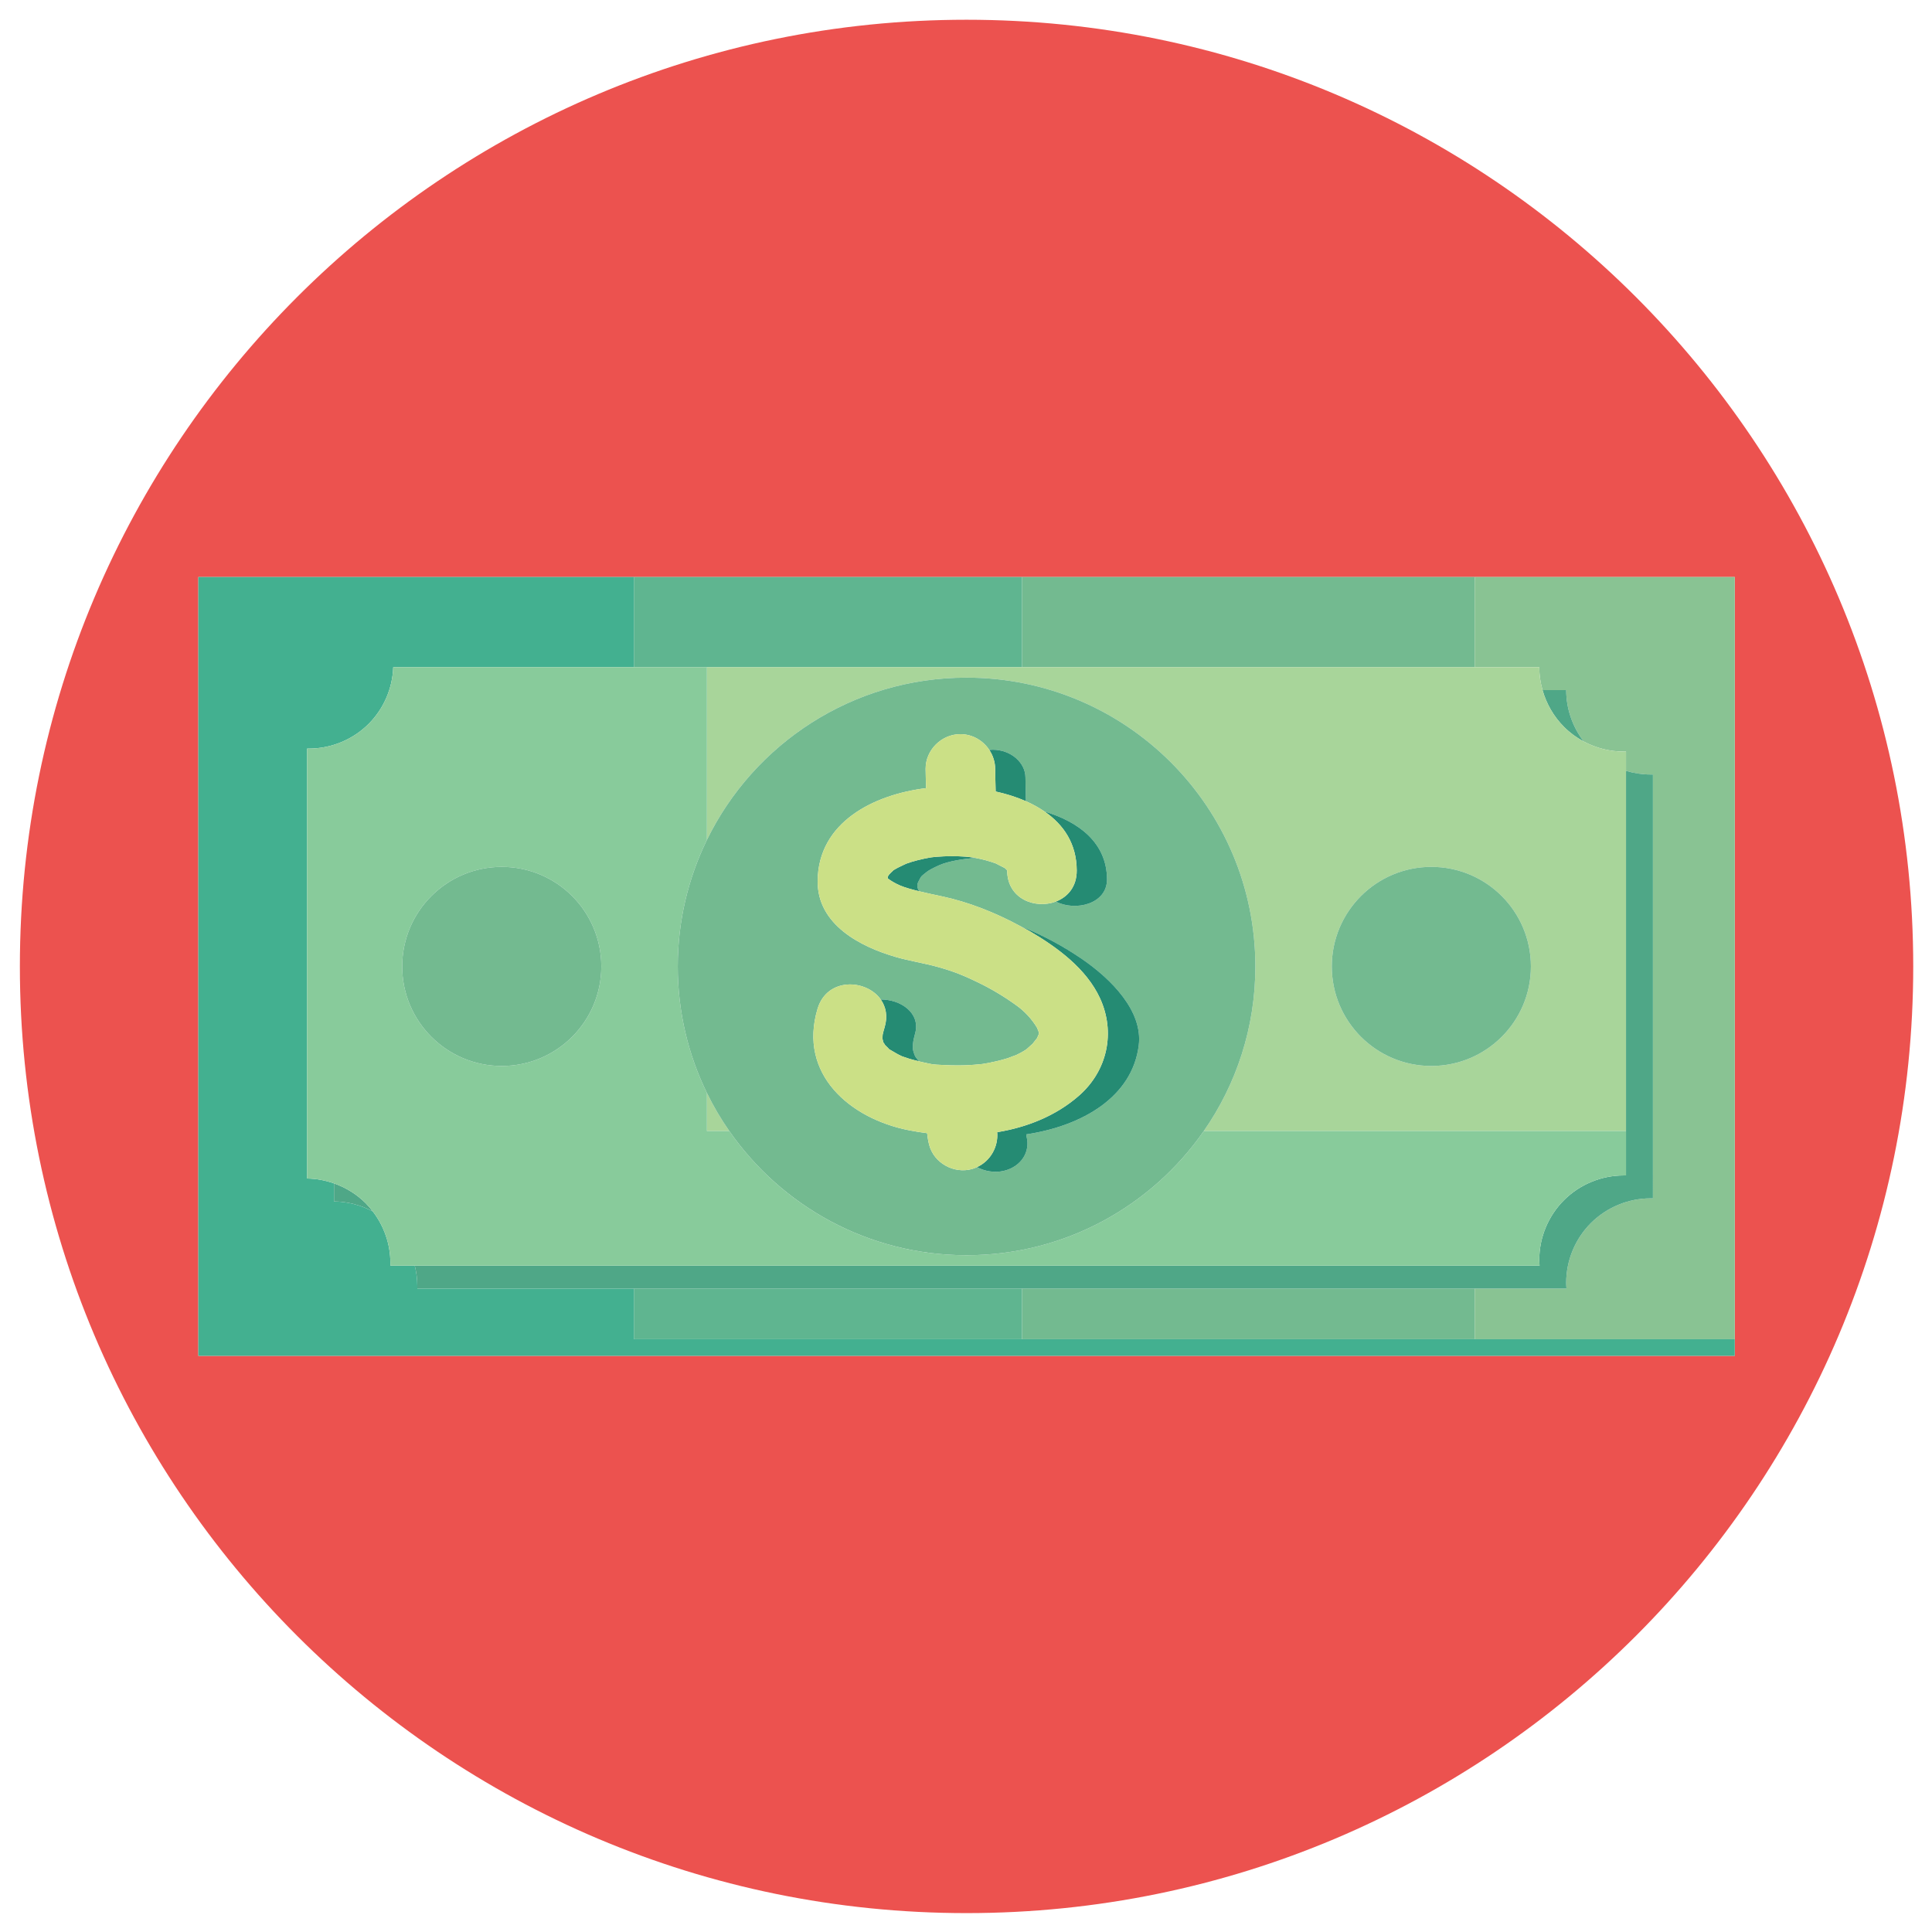 <?xml version="1.0" encoding="iso-8859-1"?>
<!-- Generator: Adobe Illustrator 26.0.1, SVG Export Plug-In . SVG Version: 6.00 Build 0)  -->
<svg version="1.1" id="Layer_1" xmlns="http://www.w3.org/2000/svg" xmlns:xlink="http://www.w3.org/1999/xlink" x="0px" y="0px"
	 viewBox="0 0 500 500" style="enable-background:new 0 0 500 500;" xml:space="preserve">
<g>
	<path style="fill:#EC524F;" d="M250.141,5.11C114.823,5.11,5.143,114.804,5.143,250.117c0,135.306,109.68,244.993,244.998,244.993
		c135.313,0,245.002-109.687,245.002-244.993C495.143,114.804,385.454,5.11,250.141,5.11z M448.958,346.583v4.311h-67.296H264.489
		H164.053h-6.146H51.328V149.329h112.725h100.435h117.173h67.296V346.583z"/>
	<rect x="264.489" y="333.478" style="fill:#73BA90;" width="117.173" height="13.104"/>
	<rect x="264.489" y="149.329" style="fill:#73BA90;" width="117.173" height="23.341"/>
	<path style="fill:#89C393;" d="M381.661,172.67h16.7c0,2.017,0.301,4.01,0.844,5.926h6.124c0,4.827,1.638,9.519,4.555,13.315
		c3.148,1.681,6.698,2.594,10.316,2.594h0.61v4.982c2.047,0.624,4.189,0.951,6.357,0.951h0.61v109.694h-0.61
		c-5.769,0-11.366,2.322-15.443,6.397c-4.08,4.075-6.395,9.671-6.395,15.443c0,0.505,0.038,1.008,0.072,1.506h-23.739v13.104h67.296
		V149.329h-67.296V172.67z"/>
	<rect x="164.053" y="333.478" style="fill:#5FB590;" width="100.435" height="13.104"/>
	<polygon style="fill:#5FB590;" points="182.957,172.67 264.489,172.67 264.489,149.329 164.053,149.329 164.053,172.67 	"/>
	<path style="fill:#43B090;" d="M264.489,346.583H164.053v-13.104h-56.054v-0.727c0-1.764-0.24-3.507-0.66-5.199h-6.308v-0.729
		c0-4.824-1.64-9.514-4.555-13.311c-3.067-1.634-6.514-2.54-10.033-2.585v-4.665c-2.228-0.785-4.575-1.232-6.967-1.263V193.734
		h0.491c5.771,0,11.368-2.325,15.445-6.4c3.891-3.895,6.16-9.173,6.357-14.664h62.283v-23.341H51.328v201.564h106.579h6.146h100.435
		h117.173h67.296v-4.311h-67.296H264.489z"/>
	<path style="fill:#4FA787;" d="M420.81,304.204h-0.61c-5.767,0-11.366,2.322-15.443,6.397c-4.077,4.075-6.395,9.673-6.395,15.443
		c0,0.505,0.04,1.008,0.074,1.508H107.34c0.42,1.692,0.66,3.435,0.66,5.199v0.727h56.054h100.435h117.173H405.4
		c-0.034-0.498-0.072-1.001-0.072-1.506c0-5.771,2.316-11.368,6.395-15.443c4.077-4.075,9.674-6.397,15.443-6.397h0.61V200.438
		h-0.61c-2.168,0-4.311-0.328-6.357-0.951v93.215V304.204z"/>
	<path style="fill:#4FA787;" d="M409.884,191.912c-2.917-3.797-4.555-8.489-4.555-13.315h-6.124c1.01,3.566,2.901,6.864,5.552,9.516
		C406.275,189.636,408.008,190.909,409.884,191.912z"/>
	<path style="fill:#4FA787;" d="M86.444,306.262v4.665c3.519,0.045,6.965,0.951,10.033,2.585c-0.57-0.741-1.171-1.463-1.84-2.132
		C92.316,309.06,89.498,307.337,86.444,306.262z"/>
	<path style="fill:#A8D59A;" d="M182.957,172.67v44.679c12.142-24.854,37.663-41.975,67.186-41.975
		c41.28,0,74.742,33.455,74.742,74.743c0,15.829-4.937,30.499-13.336,42.585H420.81v-93.215v-4.982h-0.61
		c-3.617,0-7.167-0.913-10.316-2.594c-1.876-1.003-3.608-2.275-5.127-3.799c-2.65-2.652-4.542-5.951-5.552-9.516
		c-0.543-1.916-0.844-3.909-0.844-5.926h-16.7H264.489H182.957z M370.433,275.875c-14.231,0-25.765-11.536-25.765-25.758
		c0-14.235,11.534-25.771,25.765-25.771c14.227,0,25.763,11.536,25.763,25.771C396.195,264.339,384.659,275.875,370.433,275.875z"/>
	<path style="fill:#A8D59A;" d="M182.957,292.702h5.783c-2.168-3.112-4.106-6.395-5.783-9.831V292.702z"/>
	<path style="fill:#88CB9B;" d="M398.435,327.552c-0.034-0.5-0.074-1.003-0.074-1.508c0-5.769,2.318-11.368,6.395-15.443
		c4.077-4.075,9.676-6.397,15.443-6.397h0.61v-11.502H311.549c-13.497,19.423-35.959,32.151-61.406,32.151
		s-47.909-12.728-61.404-32.151h-5.783v-9.831c-4.834-9.889-7.553-21.005-7.553-32.754c0-11.756,2.72-22.872,7.553-32.768V172.67
		h-18.903H101.77c-0.197,5.491-2.466,10.769-6.357,14.664c-4.077,4.075-9.674,6.4-15.445,6.4h-0.491v111.265
		c2.392,0.031,4.739,0.478,6.967,1.263c3.054,1.075,5.872,2.798,8.193,5.118c0.669,0.669,1.27,1.391,1.84,2.132
		c2.915,3.797,4.555,8.486,4.555,13.311v0.729h6.308H398.435z M129.855,275.875c-14.229,0-25.763-11.536-25.763-25.758
		c0-14.235,11.534-25.771,25.763-25.771c14.229,0,25.763,11.536,25.763,25.771C155.618,264.339,144.084,275.875,129.855,275.875z"/>
	<polygon style="fill:#73BA90;" points="268.918,267.328 268.9,267.267 268.905,267.792 	"/>
	<path style="fill:#73BA90;" d="M182.957,282.871c1.676,3.435,3.615,6.718,5.783,9.831c13.495,19.423,35.957,32.151,61.404,32.151
		s47.909-12.728,61.406-32.151c8.399-12.086,13.336-26.756,13.336-42.585c0-41.288-33.462-74.743-74.742-74.743
		c-29.524,0-55.044,17.121-67.186,41.975c-4.834,9.896-7.553,21.012-7.553,32.768C175.403,261.866,178.123,272.982,182.957,282.871z
		 M211.58,261.087c2.459-8.215,12.613-7.739,16.363-2.412c5.08-0.054,10.459,3.476,8.846,8.933
		c-0.507,1.723-0.709,3.498-0.424,4.423c0.112,0.413,0.258,0.821,0.42,1.218l0.224,0.382l0.826,1.039
		c0.211,0.049,0.415,0.119,0.624,0.164c3.375,0.723,2.419,0.633,5.922,0.801c2.567,0.128,5.145,0.139,7.71-0.072
		c0.711-0.063,1.42-0.119,2.125-0.198l0.473-0.079c1.061-0.184,2.121-0.375,3.166-0.631c1.001-0.242,2.004-0.494,2.984-0.808
		c0.321-0.112,2.069-0.803,2.008-0.729c0.965-0.46,1.916-0.958,2.8-1.56l1.591-1.427l1.169-1.483
		c0.144-0.33,0.316-0.756,0.408-0.963l0.049-0.509c-0.141-0.393-0.458-1.109-0.464-1.18c-1.328-2.246-3.245-4.272-5.139-5.648
		c-3.249-2.37-6.709-4.452-10.338-6.191c-3.48-1.674-6.012-2.738-10.235-3.913c-3.545-0.992-7.192-1.528-10.733-2.54
		c-9.301-2.67-20.42-8.415-20.348-19.67c0.101-15.277,14.568-22.408,28.074-24.064c-0.058-1.656-0.121-3.314-0.132-4.97
		c-0.031-4.903,4.12-9,8.996-9c3.124,0,5.881,1.647,7.497,4.1c0.285-0.025,0.565-0.076,0.855-0.076c4.647,0,8.462,3.276,8.484,7.194
		c0.016,2.06,0.09,4.097,0.119,6.128c1.717,0.756,3.337,1.649,4.822,2.672c9.009,2.717,16.082,8.143,16.17,17.485
		c0.061,6.498-8.226,8.426-13.239,5.821c-5.296,2.011-12.571-0.657-12.598-8.038v-0.027l-0.045-0.056l-0.482-0.498
		c-0.135-0.067-0.321-0.168-0.581-0.314c-0.332-0.195-2.006-0.963-1.667-0.873c-1.746-0.64-3.545-1.138-5.377-1.476
		c-3.061,0.177-7.14,0.857-9.42,1.867c-1.62,0.718-2.814,1.373-3.339,1.809c-1.293,1.086-1.207,0.734-2.103,2.524
		c-0.372,0.736-0.307,1.591,0.247,2.423c1.957,0.48,4.046,0.918,5.747,1.277c7.033,1.483,14.016,4.27,20.389,7.724
		c5.794,2.316,11.258,5.26,16.165,8.648c7.475,5.172,15.616,13.389,14.516,22.217c-1.663,13.3-14.494,20.846-29.106,23.045
		l0.054,0.521l0.018,0.079c0.996,3.824-1.297,7.764-5.922,8.85c-2.323,0.539-4.881,0.117-6.914-0.969
		c-0.415,0.191-0.844,0.366-1.299,0.494c-4.681,1.281-9.84-1.539-11.074-6.288c-0.254-0.978-0.413-1.986-0.525-3
		c-1.575-0.195-3.133-0.442-4.656-0.745C219.971,289.527,206.516,277.991,211.58,261.087z"/>
	<path style="fill:#73BA90;" d="M129.855,224.345c-14.229,0-25.763,11.536-25.763,25.771c0,14.222,11.534,25.758,25.763,25.758
		c14.229,0,25.763-11.536,25.763-25.758C155.618,235.881,144.084,224.345,129.855,224.345z"/>
	<path style="fill:#73BA90;" d="M370.433,224.345c-14.231,0-25.765,11.536-25.765,25.771c0,14.222,11.534,25.758,25.765,25.758
		c14.227,0,25.763-11.536,25.763-25.758C396.195,235.881,384.659,224.345,370.433,224.345z"/>
	<path style="fill:#258B73;" d="M266.499,240.997c7.082,4.149,14.624,9.656,18.165,17.314c4.088,8.848,1.948,18.806-5.46,25.278
		c-5.926,5.177-13.34,8.139-21.129,9.42c0.319,3.792-1.757,7.463-5.237,9.045c2.033,1.086,4.591,1.508,6.914,0.969
		c4.625-1.086,6.918-5.026,5.922-8.85l-0.018-0.079l-0.054-0.521c14.613-2.199,27.444-9.745,29.106-23.045
		c1.1-8.828-7.042-17.045-14.516-22.217c-4.908-3.388-10.372-6.332-16.165-8.648C264.848,240.113,265.7,240.528,266.499,240.997z"/>
	<path style="fill:#258B73;" d="M278.657,225.285c0.016,4.223-2.372,6.891-5.401,8.038c5.013,2.605,13.3,0.678,13.239-5.821
		c-0.088-9.341-7.161-14.767-16.17-17.485C275.244,213.408,278.634,218.336,278.657,225.285z"/>
	<path style="fill:#258B73;" d="M228.935,265.873c-0.191,0.626-0.368,1.263-0.505,1.907l-0.011,0.186
		c-0.007,0.431-0.022,0.693-0.038,0.862l0.013,0.049c0.11,0.426,0.155,0.666,0.162,0.801l0.348,0.509l0.168,0.292l0.377,0.364
		c0.415,0.39,0.583,0.588,0.633,0.678c0.139,0.072,0.35,0.189,0.687,0.397c0.81,0.491,1.634,0.974,2.502,1.371l0.22,0.101
		l0.402,0.135c0.487,0.173,0.978,0.341,1.472,0.491c0.819,0.24,1.643,0.453,2.471,0.653l-0.826-1.039l-0.224-0.382
		c-0.162-0.397-0.307-0.806-0.42-1.218c-0.285-0.924-0.083-2.699,0.424-4.423c1.613-5.457-3.765-8.987-8.846-8.933
		C229.256,260.537,229.799,262.981,228.935,265.873z"/>
	<path style="fill:#258B73;" d="M257.676,204.843c2.695,0.595,5.354,1.414,7.827,2.502c-0.029-2.031-0.103-4.068-0.119-6.128
		c-0.022-3.918-3.837-7.194-8.484-7.194c-0.289,0-0.57,0.052-0.855,0.076c0.933,1.418,1.495,3.103,1.506,4.901
		C257.564,200.964,257.64,202.907,257.676,204.843z"/>
	<path style="fill:#258B73;" d="M250.639,221.771c-0.272-0.029-0.545-0.056-0.819-0.074c-1.1-0.067-2.201-0.128-3.303-0.123
		c-1.384,0.007-2.774,0.04-4.154,0.157c-0.417,0.034-0.835,0.083-1.25,0.135l-0.438,0.067c-2.103,0.379-4.198,0.873-6.207,1.607
		c-0.079,0.072-2.031,0.951-2.392,1.176c-0.442,0.274-0.684,0.408-0.817,0.469l-0.09,0.09c-0.373,0.341-0.741,0.693-1.086,1.07
		l-0.289,0.464l-0.029,0.117l-0.022,0.15l-0.004,0.213v0.029c0.655,0.521,1.773,1.236,3.249,1.869
		c1.158,0.494,2.967,1.003,4.903,1.476c-0.554-0.832-0.619-1.687-0.247-2.423c0.895-1.791,0.81-1.438,2.103-2.524
		c0.525-0.435,1.719-1.091,3.339-1.809c2.28-1.01,6.359-1.69,9.42-1.867c-0.094-0.016-0.191-0.047-0.285-0.063L250.639,221.771z"/>
	<path style="fill:#CBE086;" d="M235.283,292.515c1.524,0.303,3.081,0.55,4.656,0.745c0.112,1.014,0.271,2.022,0.525,3
		c1.234,4.748,6.393,7.569,11.074,6.288c0.456-0.128,0.884-0.303,1.299-0.494c3.48-1.582,5.556-5.253,5.237-9.045
		c7.789-1.281,15.203-4.243,21.129-9.42c7.407-6.471,9.548-16.43,5.46-25.278c-3.541-7.658-11.083-13.165-18.165-17.314
		c-0.799-0.469-1.652-0.884-2.473-1.333c-6.373-3.453-13.356-6.24-20.389-7.724c-1.701-0.359-3.79-0.797-5.747-1.277
		c-1.937-0.473-3.745-0.983-4.903-1.476c-1.477-0.633-2.594-1.349-3.249-1.869v-0.029l0.004-0.213l0.022-0.15l0.029-0.117
		l0.289-0.464c0.346-0.377,0.714-0.729,1.086-1.07l0.09-0.09c0.132-0.061,0.375-0.195,0.817-0.469
		c0.361-0.224,2.313-1.104,2.392-1.176c2.008-0.734,4.104-1.227,6.207-1.607l0.438-0.067c0.415-0.052,0.833-0.101,1.25-0.135
		c1.38-0.117,2.769-0.15,4.154-0.157c1.102-0.004,2.204,0.056,3.303,0.123c0.274,0.018,0.548,0.045,0.819,0.074l1.582,0.206
		c0.094,0.016,0.191,0.047,0.285,0.063c1.831,0.339,3.631,0.837,5.377,1.476c-0.339-0.09,1.335,0.678,1.667,0.873
		c0.26,0.146,0.447,0.247,0.581,0.314l0.482,0.498l0.045,0.056v0.027c0.027,7.38,7.302,10.048,12.598,8.038
		c3.029-1.147,5.417-3.815,5.401-8.038c-0.022-6.949-3.413-11.877-8.332-15.268c-1.485-1.023-3.106-1.916-4.822-2.672
		c-2.473-1.088-5.132-1.907-7.827-2.502c-0.036-1.937-0.112-3.88-0.126-5.843c-0.011-1.797-0.572-3.483-1.506-4.901
		c-1.616-2.453-4.373-4.1-7.497-4.1c-4.876,0-9.027,4.097-8.996,9c0.011,1.656,0.074,3.314,0.132,4.97
		c-13.506,1.656-27.973,8.787-28.074,24.064c-0.072,11.256,11.047,17,20.348,19.67c3.541,1.012,7.187,1.548,10.733,2.54
		c4.223,1.176,6.754,2.239,10.235,3.913c3.628,1.739,7.089,3.821,10.338,6.191c1.894,1.376,3.81,3.402,5.139,5.648
		c0.007,0.072,0.323,0.788,0.464,1.18l-0.049,0.509c-0.092,0.206-0.265,0.633-0.408,0.963l-1.169,1.483l-1.591,1.427
		c-0.884,0.601-1.836,1.1-2.8,1.56c0.061-0.074-1.687,0.617-2.008,0.729c-0.981,0.314-1.984,0.565-2.984,0.808
		c-1.046,0.256-2.105,0.447-3.166,0.631l-0.473,0.079c-0.705,0.079-1.414,0.135-2.125,0.198c-2.565,0.211-5.143,0.2-7.71,0.072
		c-3.503-0.168-2.547-0.079-5.922-0.801c-0.209-0.045-0.413-0.114-0.624-0.164c-0.828-0.2-1.652-0.413-2.471-0.653
		c-0.494-0.15-0.985-0.319-1.472-0.491l-0.402-0.135l-0.22-0.101c-0.868-0.397-1.692-0.88-2.502-1.371
		c-0.337-0.209-0.548-0.325-0.687-0.397c-0.049-0.09-0.218-0.287-0.633-0.678l-0.377-0.364l-0.168-0.292l-0.348-0.509
		c-0.007-0.135-0.052-0.375-0.162-0.801l-0.013-0.049c0.016-0.168,0.031-0.431,0.038-0.862l0.011-0.186
		c0.137-0.644,0.314-1.281,0.505-1.907c0.864-2.892,0.321-5.336-0.992-7.198c-3.75-5.327-13.904-5.803-16.363,2.412
		C206.516,277.991,219.971,289.527,235.283,292.515z M268.918,267.328l-0.013,0.464l-0.004-0.525L268.918,267.328z"/>
</g>
</svg>
